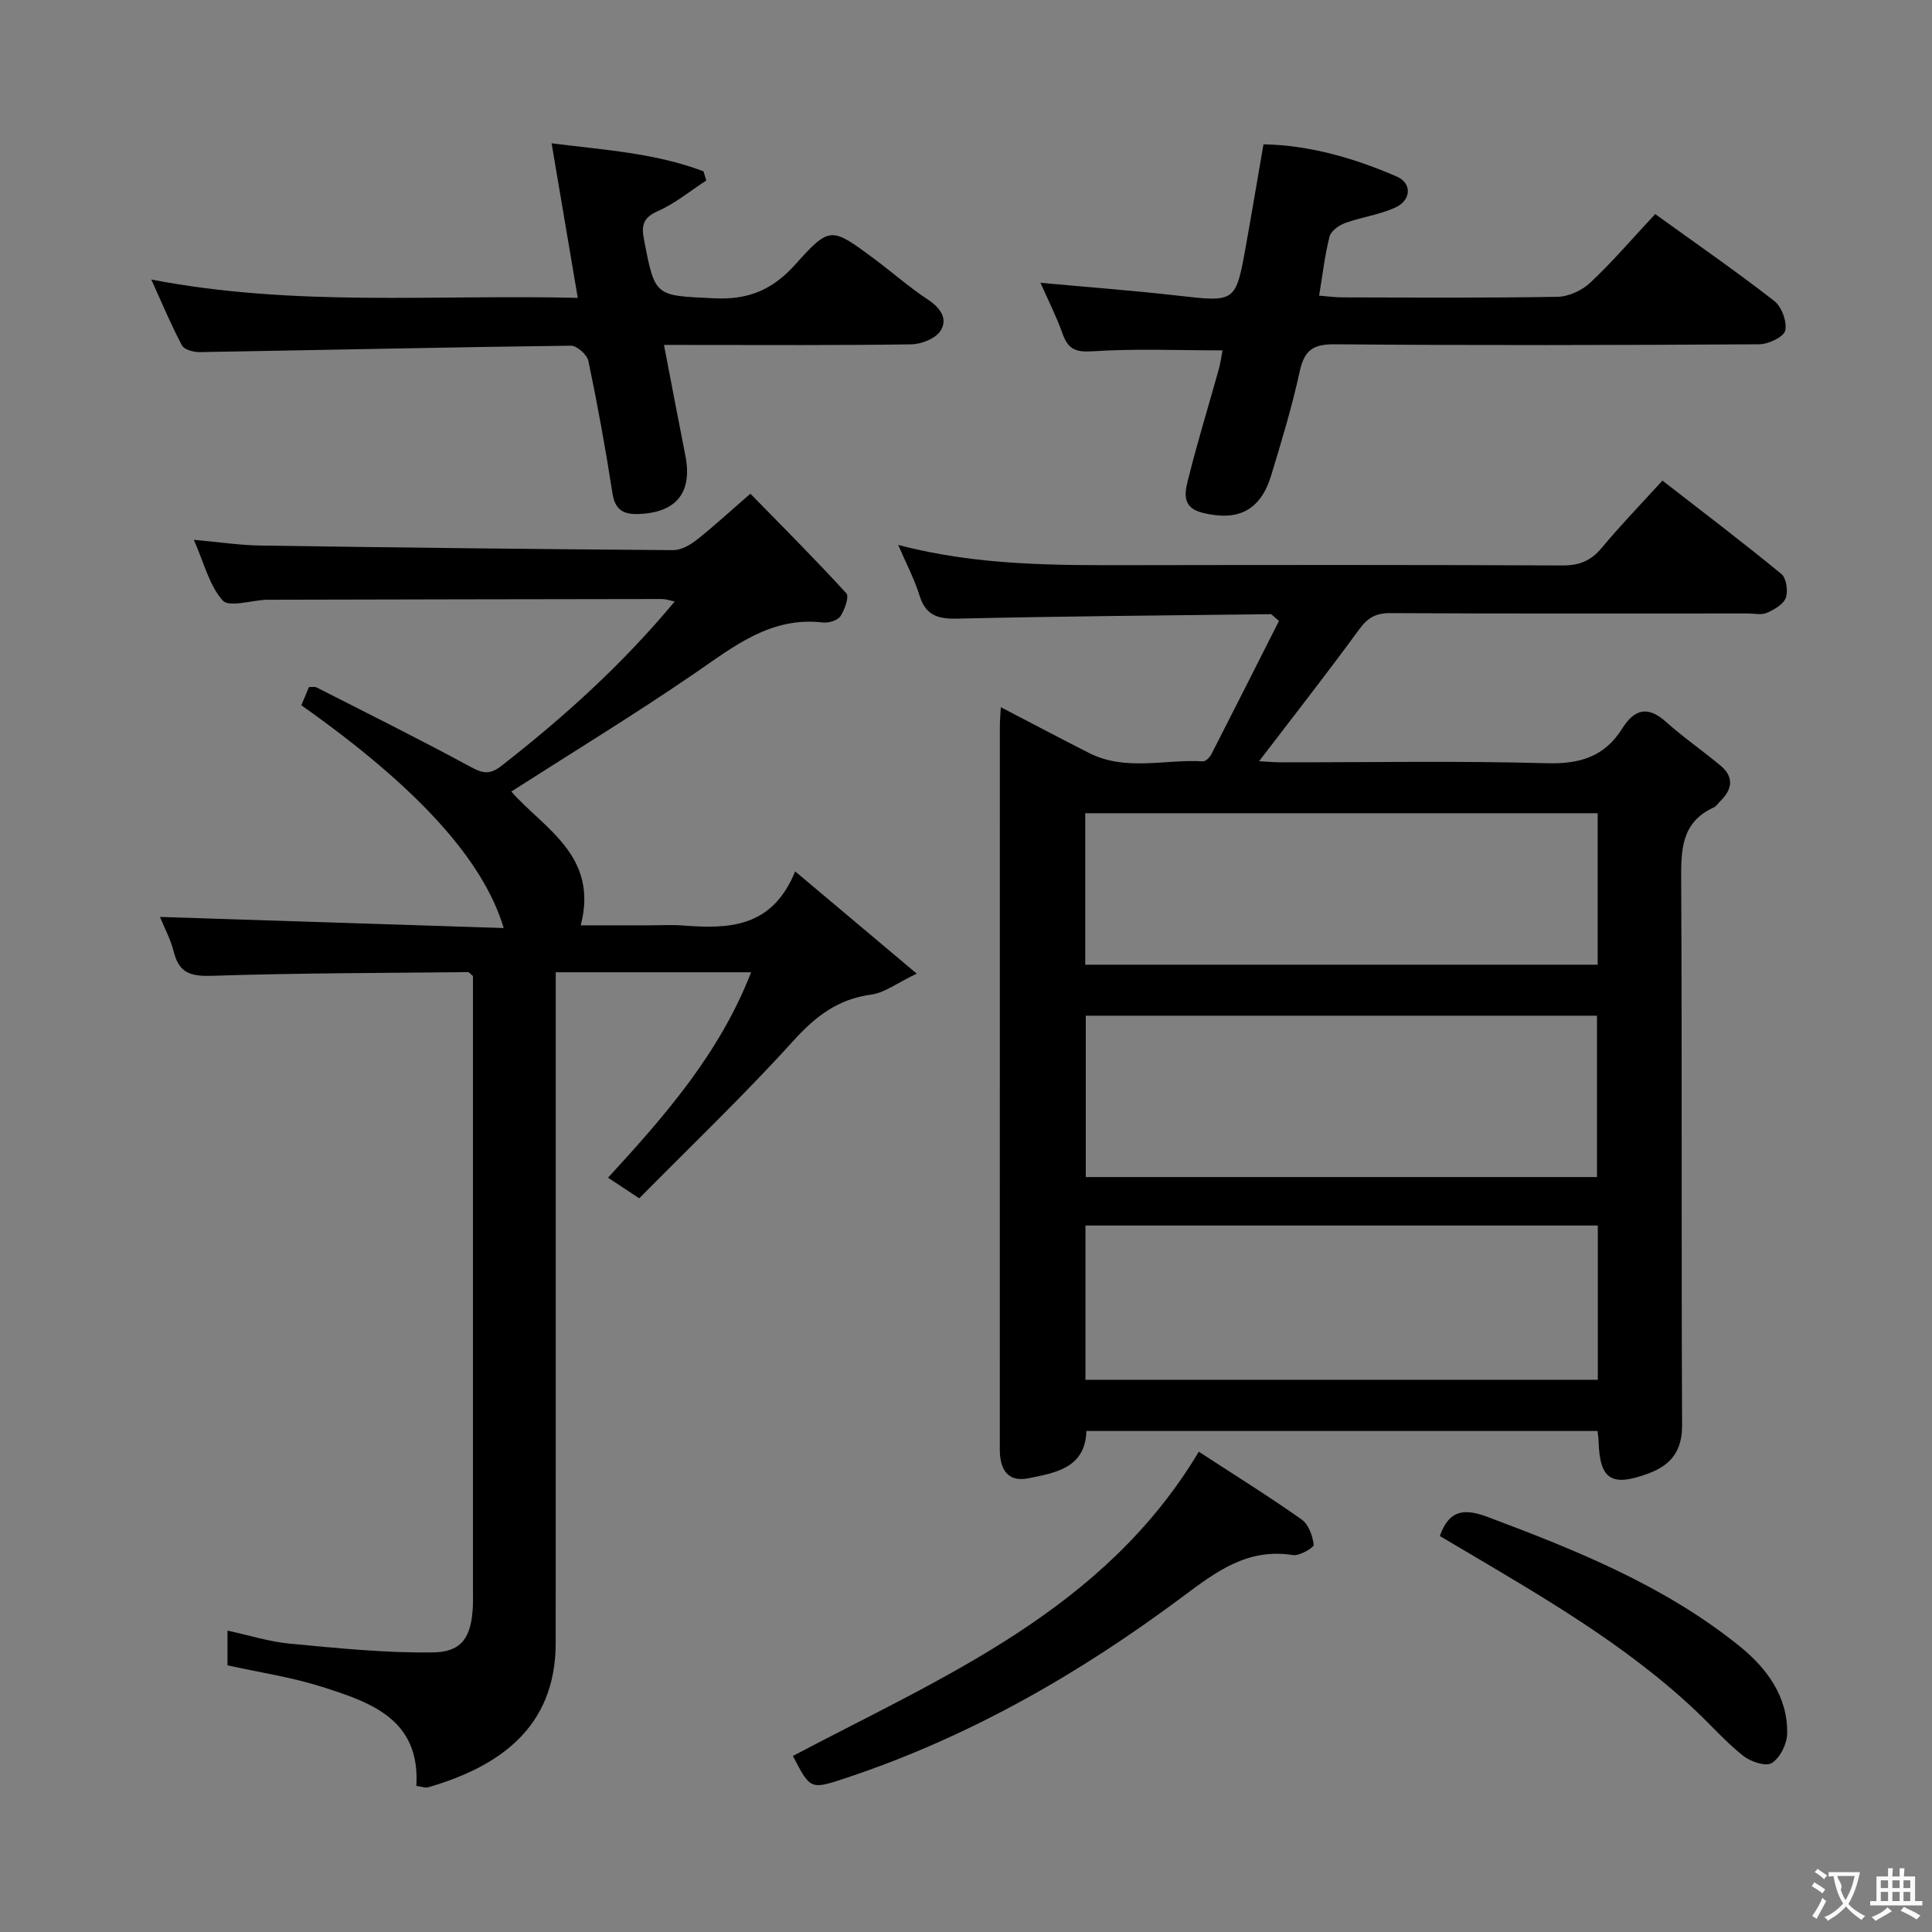 <svg enable-background="new 0 0 400 400" viewBox="0 0 400 400" xmlns="http://www.w3.org/2000/svg"><rect x="0" y="0" width="400" height="400" fill="#808080" stroke="none"/><g fill="#010000"><path d="m330.75 296.27c-35.24 0-70.35 0-105.82 0-.24 7.6-6.22 8.63-11.99 9.79-3.8.77-5.59-1.23-5.9-4.85-.07-.83-.04-1.66-.04-2.5 0-49.49 0-98.98.01-148.46 0-.98.1-1.96.2-3.83 6.38 3.31 12.31 6.46 18.3 9.49 7.59 3.84 15.7 1.24 23.56 1.72.57.03 1.43-.88 1.77-1.55 4.74-9.25 9.41-18.53 13.96-27.53-1.27-1.03-1.5-1.39-1.73-1.39-21.64.25-43.27.43-64.9.92-4.02.09-6.52-.67-7.79-4.78-1.06-3.4-2.75-6.6-4.42-10.48 16.51 4.35 32.79 4.22 49.06 4.19 29.49-.05 58.99-.07 88.48.06 3.48.02 5.89-.96 8.12-3.64 3.82-4.6 8-8.91 12.57-13.93 8.29 6.44 16.58 12.73 24.62 19.33 1.04.85 1.43 3.54.92 4.94-.5 1.36-2.41 2.45-3.94 3.12-1.12.49-2.62.12-3.96.12-24.66 0-49.32.06-73.98-.07-3.01-.02-4.68.95-6.45 3.37-6.65 9.11-13.61 17.99-20.72 27.29 1.49.08 3.05.23 4.61.23 18.33.02 36.67-.33 54.98.19 6.85.19 11.96-1.38 15.58-7.17 2.53-4.05 5.3-4.79 9.11-1.37 3.58 3.21 7.57 5.95 11.27 9.04 2.76 2.31 2.48 4.83.02 7.26-.48.47-.86 1.13-1.43 1.39-6.86 3.13-6.78 8.98-6.75 15.37.2 37.49.01 74.98.19 112.47.03 5.45-2.32 8.34-7.03 10.08-7.59 2.8-10.01 1.24-10.26-6.64-.01-.67-.12-1.3-.22-2.18zm-.11-52.57c0-11.5 0-22.41 0-33.41-35.43 0-70.51 0-105.84 0v33.41zm-105.91 41.97h106.08c0-10.77 0-21.2 0-31.94-35.38 0-70.57 0-106.08 0zm106.05-117.3c-35.61 0-70.79 0-106.09 0v31.36h106.09c0-10.53 0-20.79 0-31.36z"/><path d="m132.35 248.1c-2.82-1.87-4.46-2.95-6.46-4.27 11.75-12.81 23.06-25.67 29.62-42.53-13.85 0-26.79 0-40.45 0v5.9c0 44.33.01 88.66-.01 132.99-.01 17.38-11.57 25.56-26.44 29.86-.57.16-1.27-.14-2.41-.3.84-13.85-9.52-17.33-19.67-20.55-6.26-1.98-12.84-2.95-19.43-4.41 0-2.21 0-4.35 0-7.19 4.44.96 8.66 2.31 12.97 2.71 9.88.92 19.82 1.96 29.71 1.8 5.92-.1 7.78-3.27 8.11-9.32.07-1.33.03-2.67.03-4 0-40.5 0-80.99 0-121.49 0-1.82 0-3.64 0-5.23-.54-.43-.79-.81-1.05-.8-17.64.18-35.29.18-52.92.76-4.35.14-6.85-.48-7.96-4.93-.66-2.65-2.01-5.13-2.87-7.26 23.79.77 47.33 1.53 71.17 2.3-4.27-14.26-18.07-29.29-41.9-46.12.49-1.18 1.03-2.46 1.58-3.78.67.03 1.22-.1 1.6.1 10.65 5.42 21.35 10.73 31.85 16.43 2.53 1.37 3.98 1.68 6.41-.22 12.9-10.06 24.98-20.95 35.86-34.02-1.16-.24-1.87-.51-2.58-.51-27.16.03-54.33.09-81.49.15-.17 0-.33 0-.5 0-3.11.14-7.71 1.61-9.02.15-2.78-3.12-3.85-7.77-5.97-12.56 5.27.47 9.52 1.13 13.79 1.19 28.47.42 56.94.75 85.42.95 1.61.01 3.46-1 4.8-2.05 3.53-2.77 6.83-5.83 11.22-9.63 6.67 6.82 13.42 13.57 19.86 20.61.64.7-.33 3.42-1.22 4.75-.59.88-2.44 1.44-3.63 1.3-10.76-1.26-18.35 4.9-26.48 10.48-12.33 8.46-25.12 16.25-38.03 24.52 6.65 7.6 18.16 13.24 14.37 27.7h14.07c2.33 0 4.68-.15 7 .03 9.45.72 18.52.62 23.33-11.2 8.49 7.14 16.15 13.59 25.17 21.17-4.07 1.94-6.64 3.96-9.42 4.34-6.86.92-11.48 4.45-16.07 9.51-10.23 11.3-21.29 21.86-31.96 32.67z"/><path d="m342.69 44.32c8.58 6.19 16.78 11.87 24.64 17.98 1.54 1.2 2.69 4.3 2.28 6.14-.3 1.32-3.48 2.83-5.38 2.84-29.3.18-58.61.25-87.91 0-4.56-.04-6.28 1.3-7.23 5.63-1.59 7.27-3.75 14.43-5.92 21.56-2.2 7.19-6.82 9.53-14.19 7.7-4.75-1.18-3.53-4.74-2.81-7.63 1.85-7.39 4.11-14.68 6.15-22.03.39-1.41.57-2.87.79-3.97-9.14 0-18.04-.39-26.89.19-3.57.23-5.1-.46-6.23-3.65-1.27-3.57-3.01-6.98-4.57-10.53 9.68.89 19.03 1.59 28.35 2.65 12.05 1.37 12.06 1.49 14.19-10.36 1.23-6.84 2.37-13.69 3.63-20.96 9.63.19 18.78 2.86 27.6 6.67 3.17 1.37 3.03 4.9-.31 6.42-3.26 1.49-6.97 1.97-10.37 3.2-1.29.47-2.94 1.64-3.24 2.8-.98 3.82-1.42 7.77-2.16 12.24 1.77.14 3.34.36 4.91.36 14.82.03 29.64.14 44.46-.12 2.31-.04 5.09-1.33 6.8-2.95 4.58-4.31 8.69-9.12 13.41-14.18z"/><path d="m137.47 71.41c1.55 8.05 2.96 15.5 4.43 22.93 1.51 7.64-1.89 11.82-9.72 12.08-3.14.1-4.84-.85-5.38-4.3-1.42-9.17-3.08-18.31-4.98-27.39-.27-1.3-2.39-3.18-3.64-3.16-25.61.32-51.22.9-76.82 1.33-1.26.02-3.22-.5-3.69-1.39-2.23-4.19-4.06-8.59-6.35-13.64 29.62 5.73 58.69 3.07 88.3 3.8-1.85-10.92-3.58-21.14-5.42-32 10.81 1.37 21.44 2 31.45 5.8.19.63.39 1.27.58 1.9-3.33 2.16-6.45 4.76-10.04 6.34-3.01 1.33-3.42 2.94-2.88 5.76 2.31 12.12 2.29 11.69 14.53 12.29 7.14.36 12.15-1.78 16.88-7.07 7.09-7.93 7.44-7.66 16.2-1.16 3.74 2.78 7.25 5.89 11.13 8.45 2.61 1.72 4.26 3.98 2.69 6.49-1.01 1.61-3.94 2.78-6.03 2.82-14.99.23-29.98.13-44.97.13-1.81-.01-3.62-.01-6.27-.01z"/><path d="m248.2 300.56c7.46 4.86 14.51 9.25 21.29 14.03 1.43 1.01 2.27 3.38 2.5 5.23.07.57-2.92 2.35-4.28 2.14-9.47-1.49-15.91 3.43-23.05 8.76-21.24 15.84-44.11 28.95-69.43 37.37-7.44 2.47-7.43 2.49-11.07-4.54 31.16-16.46 64.38-30.13 84.04-62.99z"/><path d="m298.1 318.02c1.98-5.69 5.39-5.65 9.96-3.93 18.41 6.91 36.62 14.24 52.09 26.73 5.6 4.52 10.04 10.41 9.86 18.18-.05 2.12-1.48 4.95-3.18 6.02-1.22.77-4.38-.27-5.9-1.48-3.49-2.76-6.47-6.15-9.72-9.23-14.76-13.96-32.26-23.95-49.58-34.21-1.12-.65-2.25-1.32-3.53-2.08z"/></g><path d="m377.9 391.2c-.2.3-.4.5-.6.8-.7-.6-1.4-1-2.2-1.5.2-.3.4-.5.5-.8.6.4 1.4.8 2.3 1.5zm-1.8 6.1c-.2-.2-.5-.4-.9-.6.4-.6.8-1.2 1.2-1.9s.7-1.3.9-1.9c.3.3.5.5.8.7-.7 1.3-1.4 2.6-2 3.7zm2.2-9c-.3.3-.5.5-.6.8-.6-.6-1.3-1.1-2-1.5.3-.3.5-.5.6-.7.6.5 1.3.9 2 1.4zm.3.2v-.9h2 4.5c-.3 1.3-.6 2.5-1 3.6s-.9 2.1-1.4 3c.4.5 1 1 1.6 1.4s1.2.8 1.9 1.1c-.3.2-.5.4-.8.8-.4-.3-1-.7-1.6-1.2s-1.2-1.1-1.6-1.6c-.5.6-1.1 1.1-1.7 1.6s-1.4.9-2.1 1.4c-.1-.3-.3-.5-.7-.8.6-.2 1.2-.5 1.9-1s1.4-1.1 2-1.8c-.5-.8-.9-1.6-1.2-2.5s-.6-2-.8-3.2c-.4.1-.7.1-1 .1zm2.5 2.7c.3 1 .7 1.7 1 2.2.3-.5.6-1.1 1-2s.6-1.9.9-3h-3.2-.4c.1.9 1.3 1.8.7 2.8z" fill="#fbfafa"/><path d="m396.5 388.5v1.5 3.6h1.5v.9c-.4 0-1 0-1.7 0h-7.9c-.5 0-.9 0-1.2 0v-.9h1.3v-3.5c0-.7 0-1.2 0-1.6h2.4c0-.8 0-1.4 0-1.7h1c0 .3-.1.8-.1 1.7h1.5c0-.8 0-1.4 0-1.7h1c0 .3-.1.9-.1 1.7zm-8.2 9.2c-.2-.3-.5-.5-.8-.8.8-.3 1.4-.6 1.9-.9s1-.7 1.4-1.1c.3.3.6.5.9.8-1.6 1-2.8 1.6-3.4 2zm2.6-6.8v-1.6h-1.5v1.6zm0 2.7v-1.9h-1.5v1.9zm2.4-2.7v-1.6h-1.5v1.6zm0 2.7v-1.9h-1.5v1.9zm.2 2 .7-.8c.4.2.9.5 1.6.8s1.3.7 1.8 1c-.3.3-.5.5-.8.8-.4-.3-1.5-1-3.3-1.8zm2-4.7v-1.6h-1.4v1.6zm0 2.7v-1.9h-1.4v1.9z" fill="#fbfafa"/></svg>